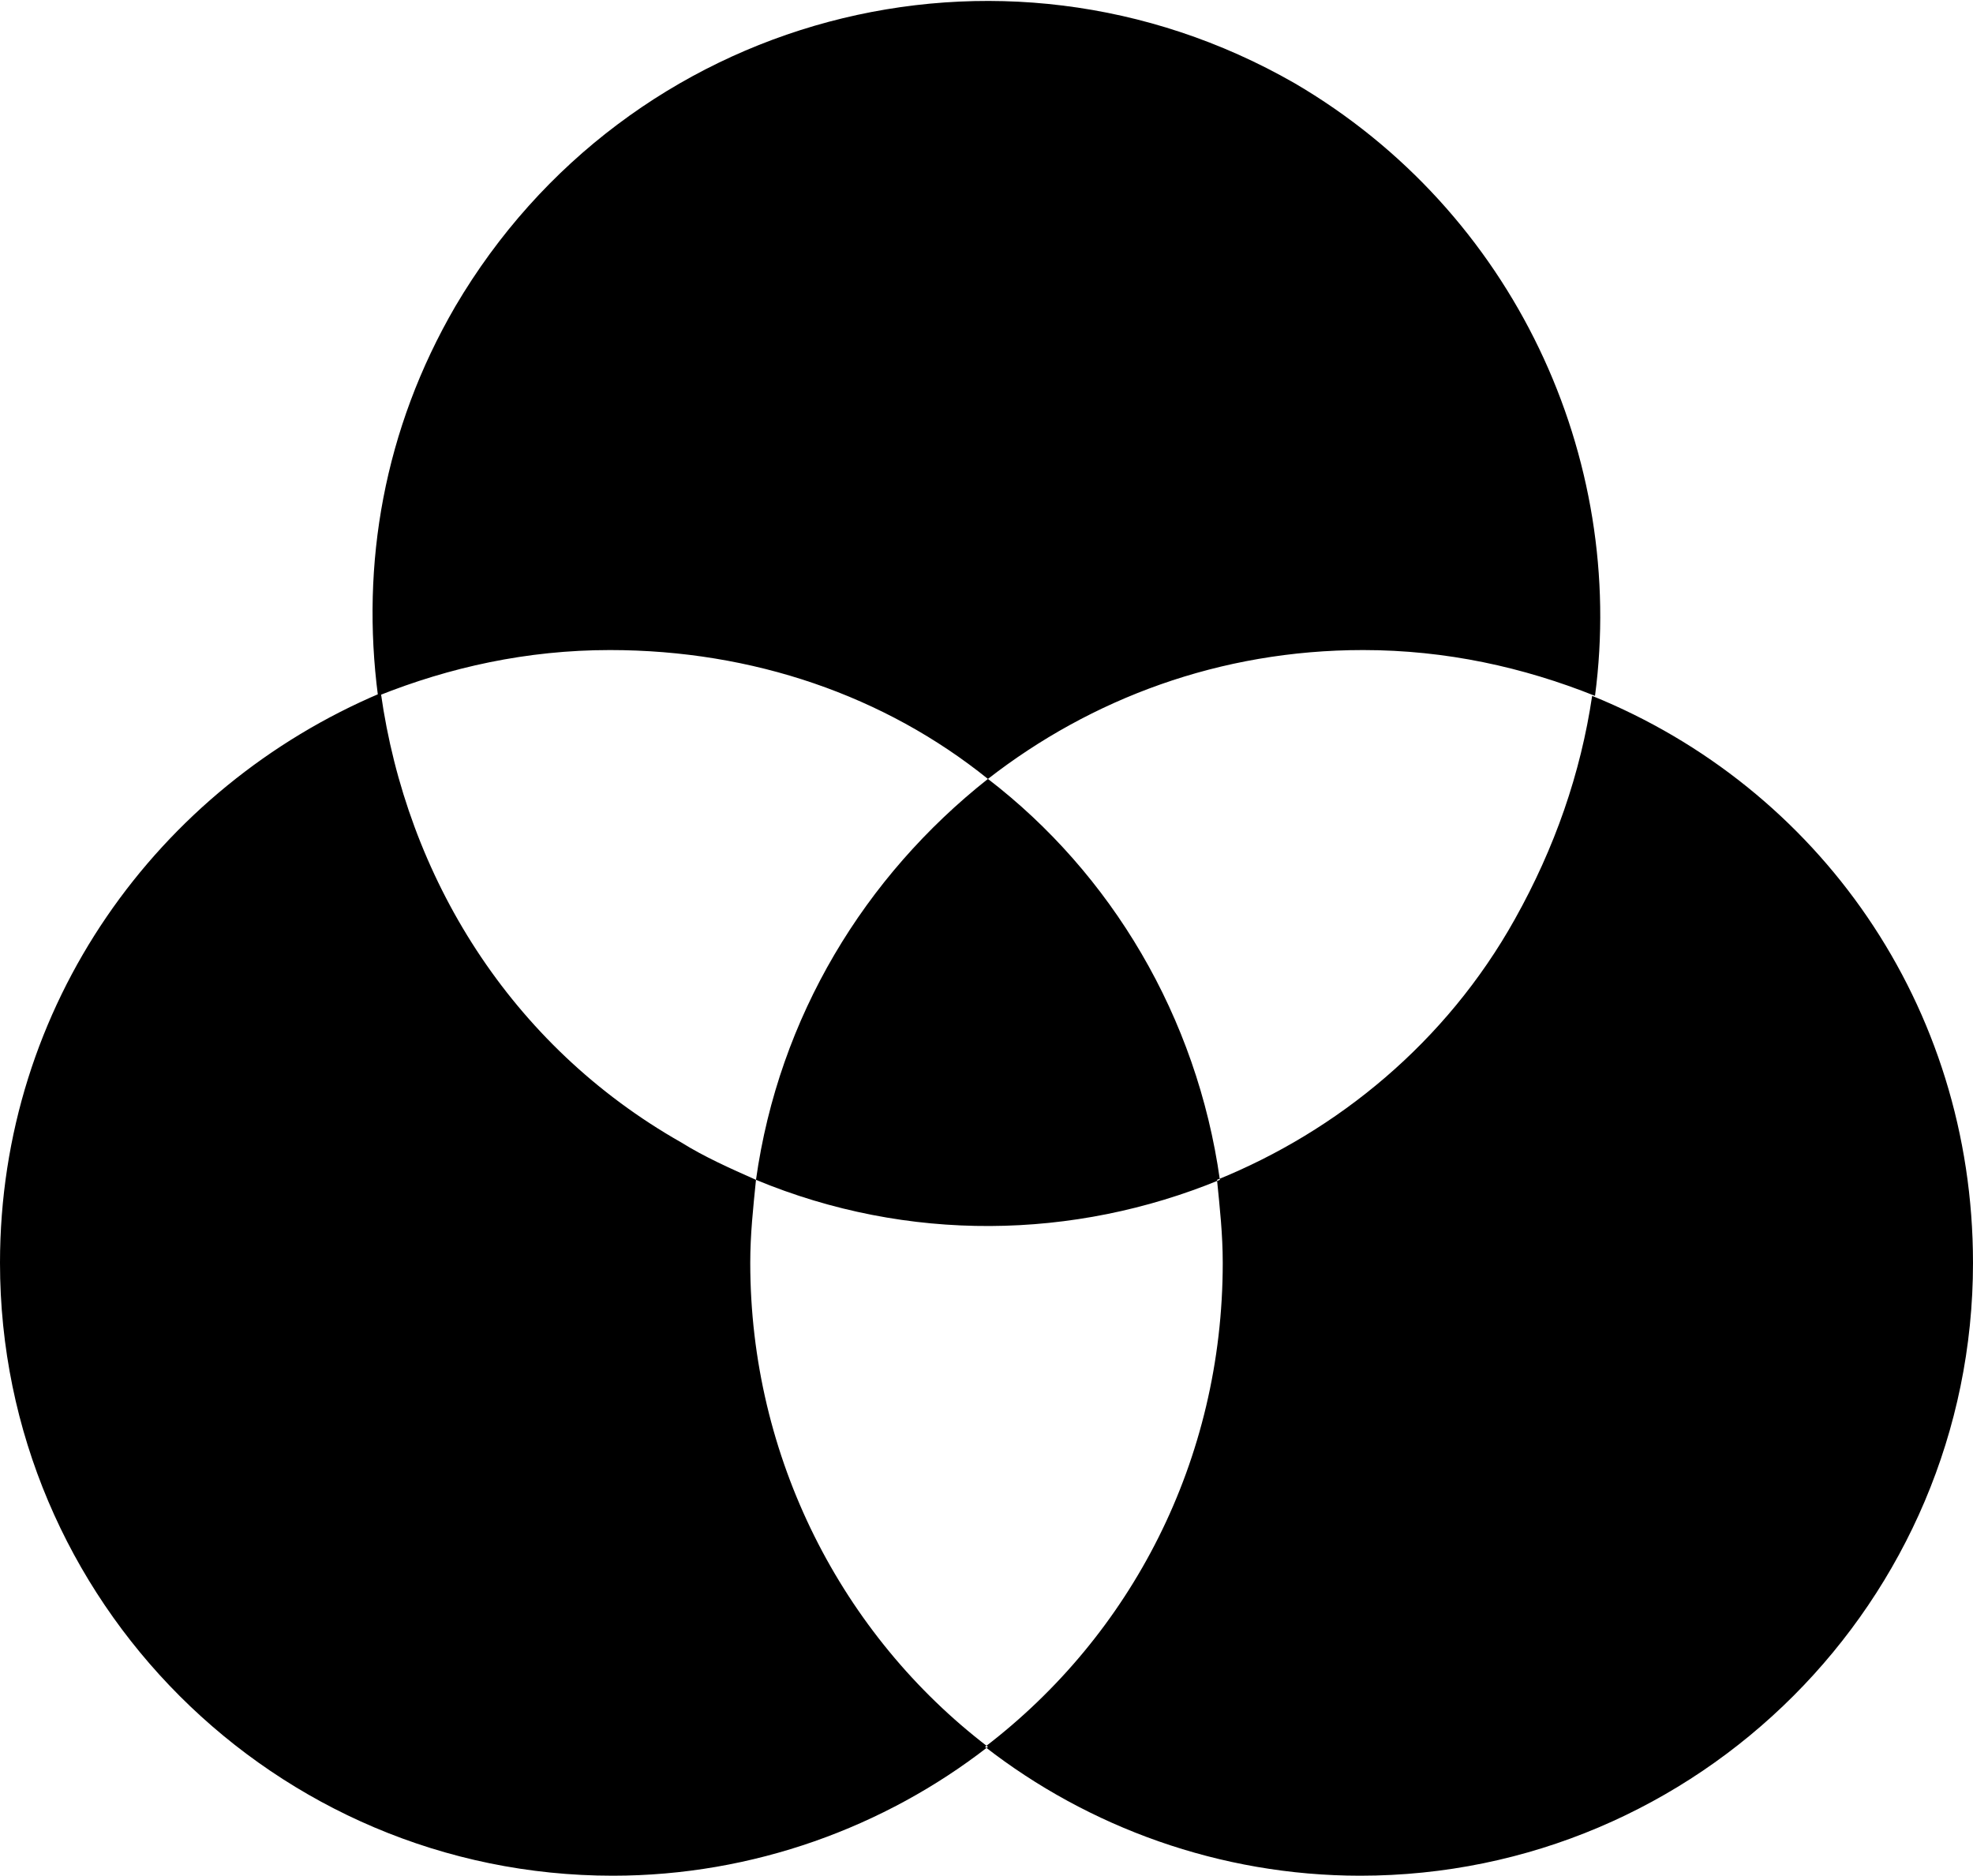 <svg xmlns="http://www.w3.org/2000/svg" width="68.9" height="65.5" viewBox="0 0 68.9 65.5"><path d="M68.9 44.1c0 11.8-9.6 21.4-21.4 21.4-4.9 0-9.5-1.7-13.1-4.5 5.1-3.9 8.3-10 8.3-16.9 0-1-.1-1.9-.2-2.9 4.2-1.7 8-4.8 10.4-9.1 1.4-2.5 2.3-5.1 2.7-7.8 7.9 3.2 13.3 10.8 13.3 19.8zm-42.7 0c0-1 .1-1.9.2-2.9-.9-.4-1.8-.8-2.6-1.3-6-3.4-9.6-9.3-10.5-15.7-7.8 3.3-13.3 10.9-13.3 19.9 0 11.8 9.6 21.4 21.4 21.4 4.9 0 9.5-1.7 13.1-4.5-5.1-3.9-8.3-10.1-8.3-16.9zm8.3-16.9c3.6-2.8 8.1-4.5 13.1-4.5 2.9 0 5.6.6 8.1 1.6 1.1-8.3-2.8-16.9-10.5-21.4-10.3-5.9-23.3-2.4-29.3 7.8-2.5 4.3-3.3 9-2.7 13.6 2.5-1 5.2-1.6 8.1-1.6 5 0 9.6 1.6 13.2 4.5zm0 0c-4.3 3.4-7.3 8.3-8.1 14 5.3 2.2 11.1 2.1 16.2 0-.8-5.7-3.8-10.7-8.1-14z"/></svg>